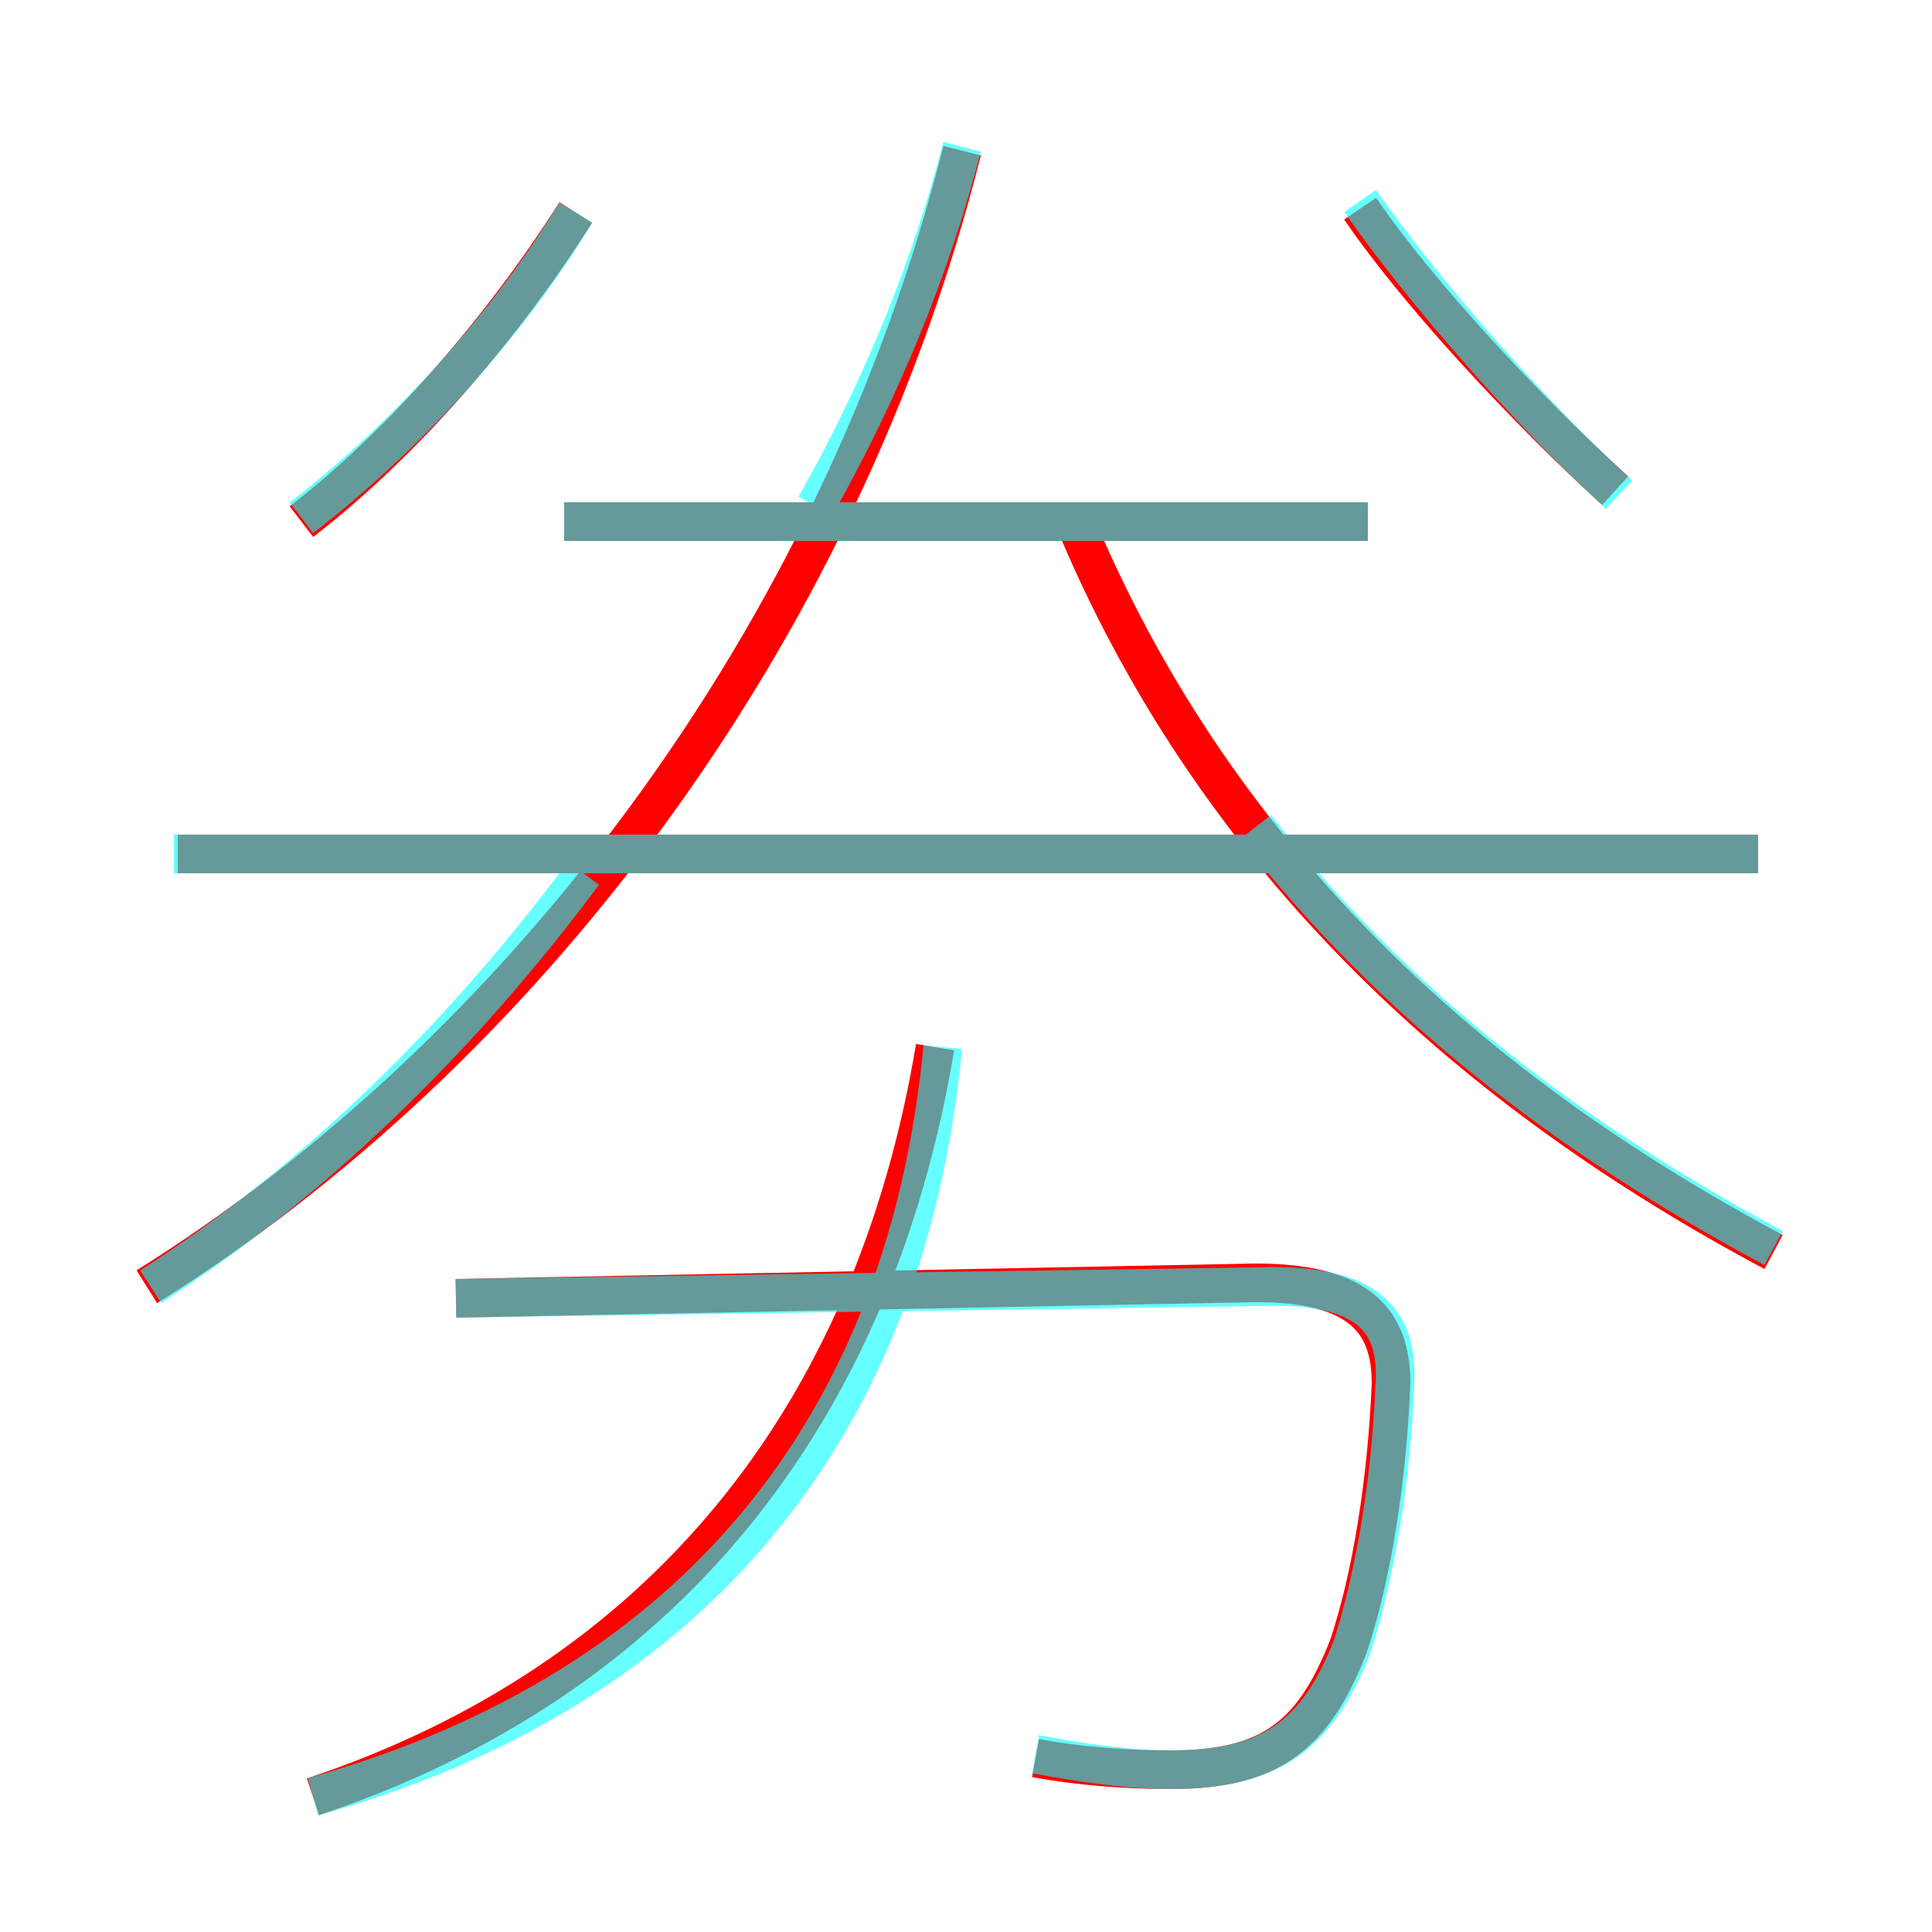 <?xml version='1.0' encoding='utf8'?>
<svg viewBox="0.0 -6.0 50.0 50.0" version="1.1" xmlns="http://www.w3.org/2000/svg">
<rect x="0.0" y="-6.0" width="50.0" height="50.0" fill="#333333" stroke="none"/>
<rect x="-1000" y="-1000" width="2000" height="2000" stroke="white" fill="white"/>
<g style="fill:none;stroke:rgba(255, 0, 0, 1);  stroke-width:1"><path d="M 3.8 -10.7 C 13.4 -16.7 21.7 -27.4 24.9 -40.1 M 8.1 2.5 C 17.1 -0.5 22.6 -7.3 24.2 -16.9 M 26.8 1.5 C 27.9 1.7 29.1 1.8 30.3 1.8 C 32.9 1.8 34.0 0.9 34.9 -1.4 C 35.5 -3.2 35.9 -5.7 36.0 -8.2 C 36.0 -9.8 35.2 -10.8 32.5 -10.8 L 11.8 -10.4 M 7.8 -30.5 C 10.4 -32.5 13.0 -35.5 14.9 -38.5 M 45.5 -21.9 L 4.6 -21.9 M 35.4 -30.5 L 14.6 -30.5 M 45.9 -11.6 C 38.2 -15.7 31.6 -21.6 27.9 -30.3 M 41.8 -31.3 C 39.5 -33.4 36.7 -36.4 35.2 -38.6" transform="translate(0.0 38.0)" />
</g>
<g style="fill:none;stroke:rgba(0, 255, 255, 0.6);  stroke-width:1">
<path d="M 8.1 2.5 C 17.4 -0.1 23.4 -6.5 24.4 -16.9 M 3.9 -10.7 C 8.1 -13.4 11.9 -17.1 15.1 -21.4 M 26.8 1.4 C 27.9 1.6 29.1 1.8 30.3 1.8 C 32.9 1.8 34.1 0.9 35.0 -1.4 C 35.6 -3.3 36.0 -5.7 36.1 -8.2 C 36.2 -10.0 35.2 -10.8 32.5 -10.7 L 11.8 -10.4 M 45.5 -21.9 L 4.5 -21.9 M 7.8 -30.6 C 10.4 -32.6 13.1 -35.5 14.9 -38.5 M 35.4 -30.5 L 14.6 -30.5 M 45.9 -11.7 C 40.5 -14.6 36.0 -18.1 32.5 -22.6 M 21.1 -30.9 C 22.8 -33.9 24.1 -37.1 24.9 -40.2 M 41.9 -31.2 C 39.6 -33.3 36.8 -36.5 35.2 -38.8" transform="translate(0.0 38.0)" />
</g>
</svg>